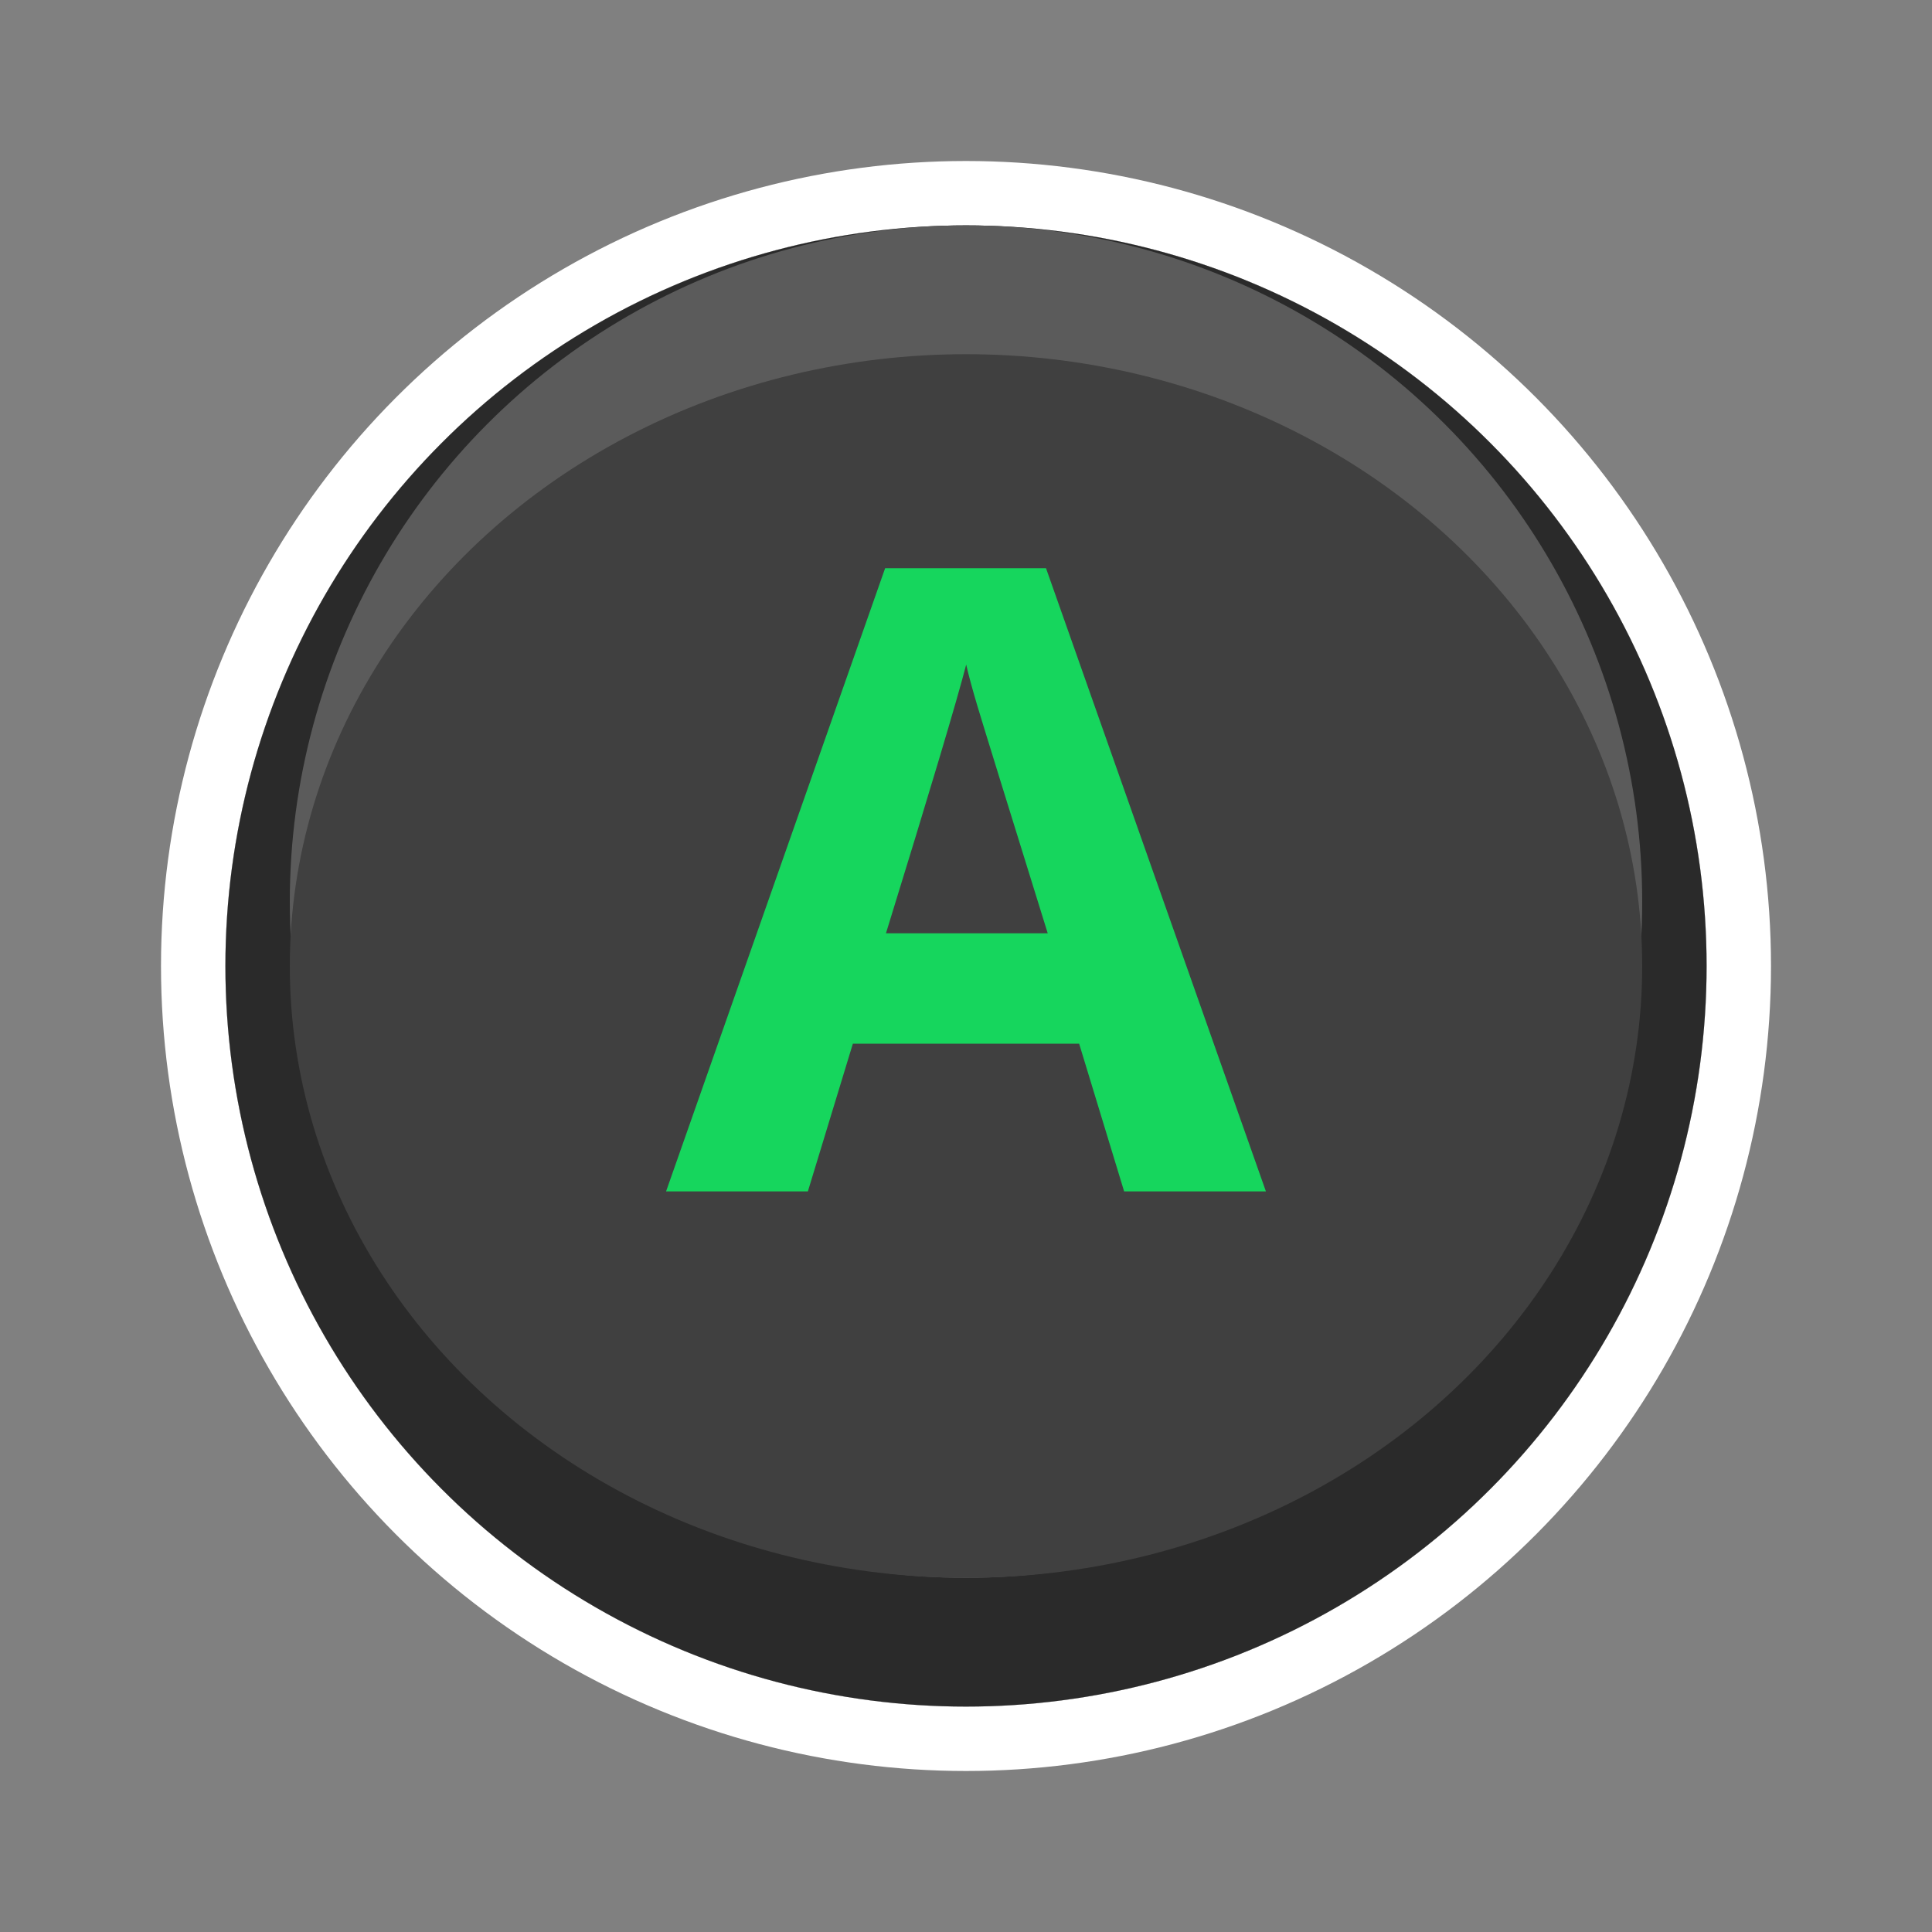 <svg xmlns="http://www.w3.org/2000/svg" xmlns:xlink="http://www.w3.org/1999/xlink" width="120" height="120" viewBox="0 0 120 120">
  <rect x="0" y="0" width="120" height="120" fill="#808080" stroke="none"/>
  <defs>
    <clipPath id="clip-path">
      <rect id="Rectangle_73" data-name="Rectangle 73" width="120" height="120"/>
    </clipPath>
  </defs>
  <g id="button_xbox_digital_a_11" clip-path="url(#clip-path)">
    <g id="button_xbox_a_6">
      <g id="Button_-_XBOX_B" data-name="Button - XBOX B" clip-path="url(#clip-path)">
        <g id="Border_white_-_outer" data-name="Border white - outer" transform="translate(14 14)">
          <g id="Border_white_-_outer-2" data-name="Border white - outer" fill="none" stroke="#fff" stroke-width="2">
            <circle cx="46" cy="46" r="46" stroke="none"/>
            <circle cx="46" cy="46" r="45" fill="none"/>
          </g>
        </g>
        <g id="Border_white_-_inner" data-name="Border white - inner" transform="translate(14 14)">
          <g id="Border_white_-_inner-2" data-name="Border white - inner" fill="none" stroke="#fff" stroke-width="4">
            <circle cx="46" cy="46" r="46" stroke="none"/>
            <circle cx="46" cy="46" r="48" fill="none"/>
          </g>
        </g>
        <g id="Button_-_Base" data-name="Button - Base" transform="translate(14 14)">
          <circle id="Button_-_Base-2" data-name="Button - Base" cx="46" cy="46" r="46" fill="#2a2a2a"/>
        </g>
        <g id="Button_-_Top" data-name="Button - Top" transform="translate(18 14)">
          <circle id="Button_-_Top-2" data-name="Button - Top" cx="42" cy="42" r="42" fill="#5b5b5b"/>
        </g>
        <g id="Button_-_Top-3" data-name="Button - Top" transform="translate(18 21.594)">
          <ellipse id="Button_-_Top-4" data-name="Button - Top" cx="42" cy="38" rx="42" ry="38" transform="translate(0 0.406)" fill="#404040"/>
        </g>
        <path id="Path_128" data-name="Path 128" d="M9.822,0,7.027-9.176H-7.027L-9.822,0h-8.807L-5.023-38.707H4.97L18.628,0ZM5.076-16.031Q1.2-28.5.712-30.138t-.7-2.584q-.87,3.375-4.983,16.69Z" transform="translate(60 74)" fill="#16d65d"/>
      </g>
    </g>
  </g>
</svg>
